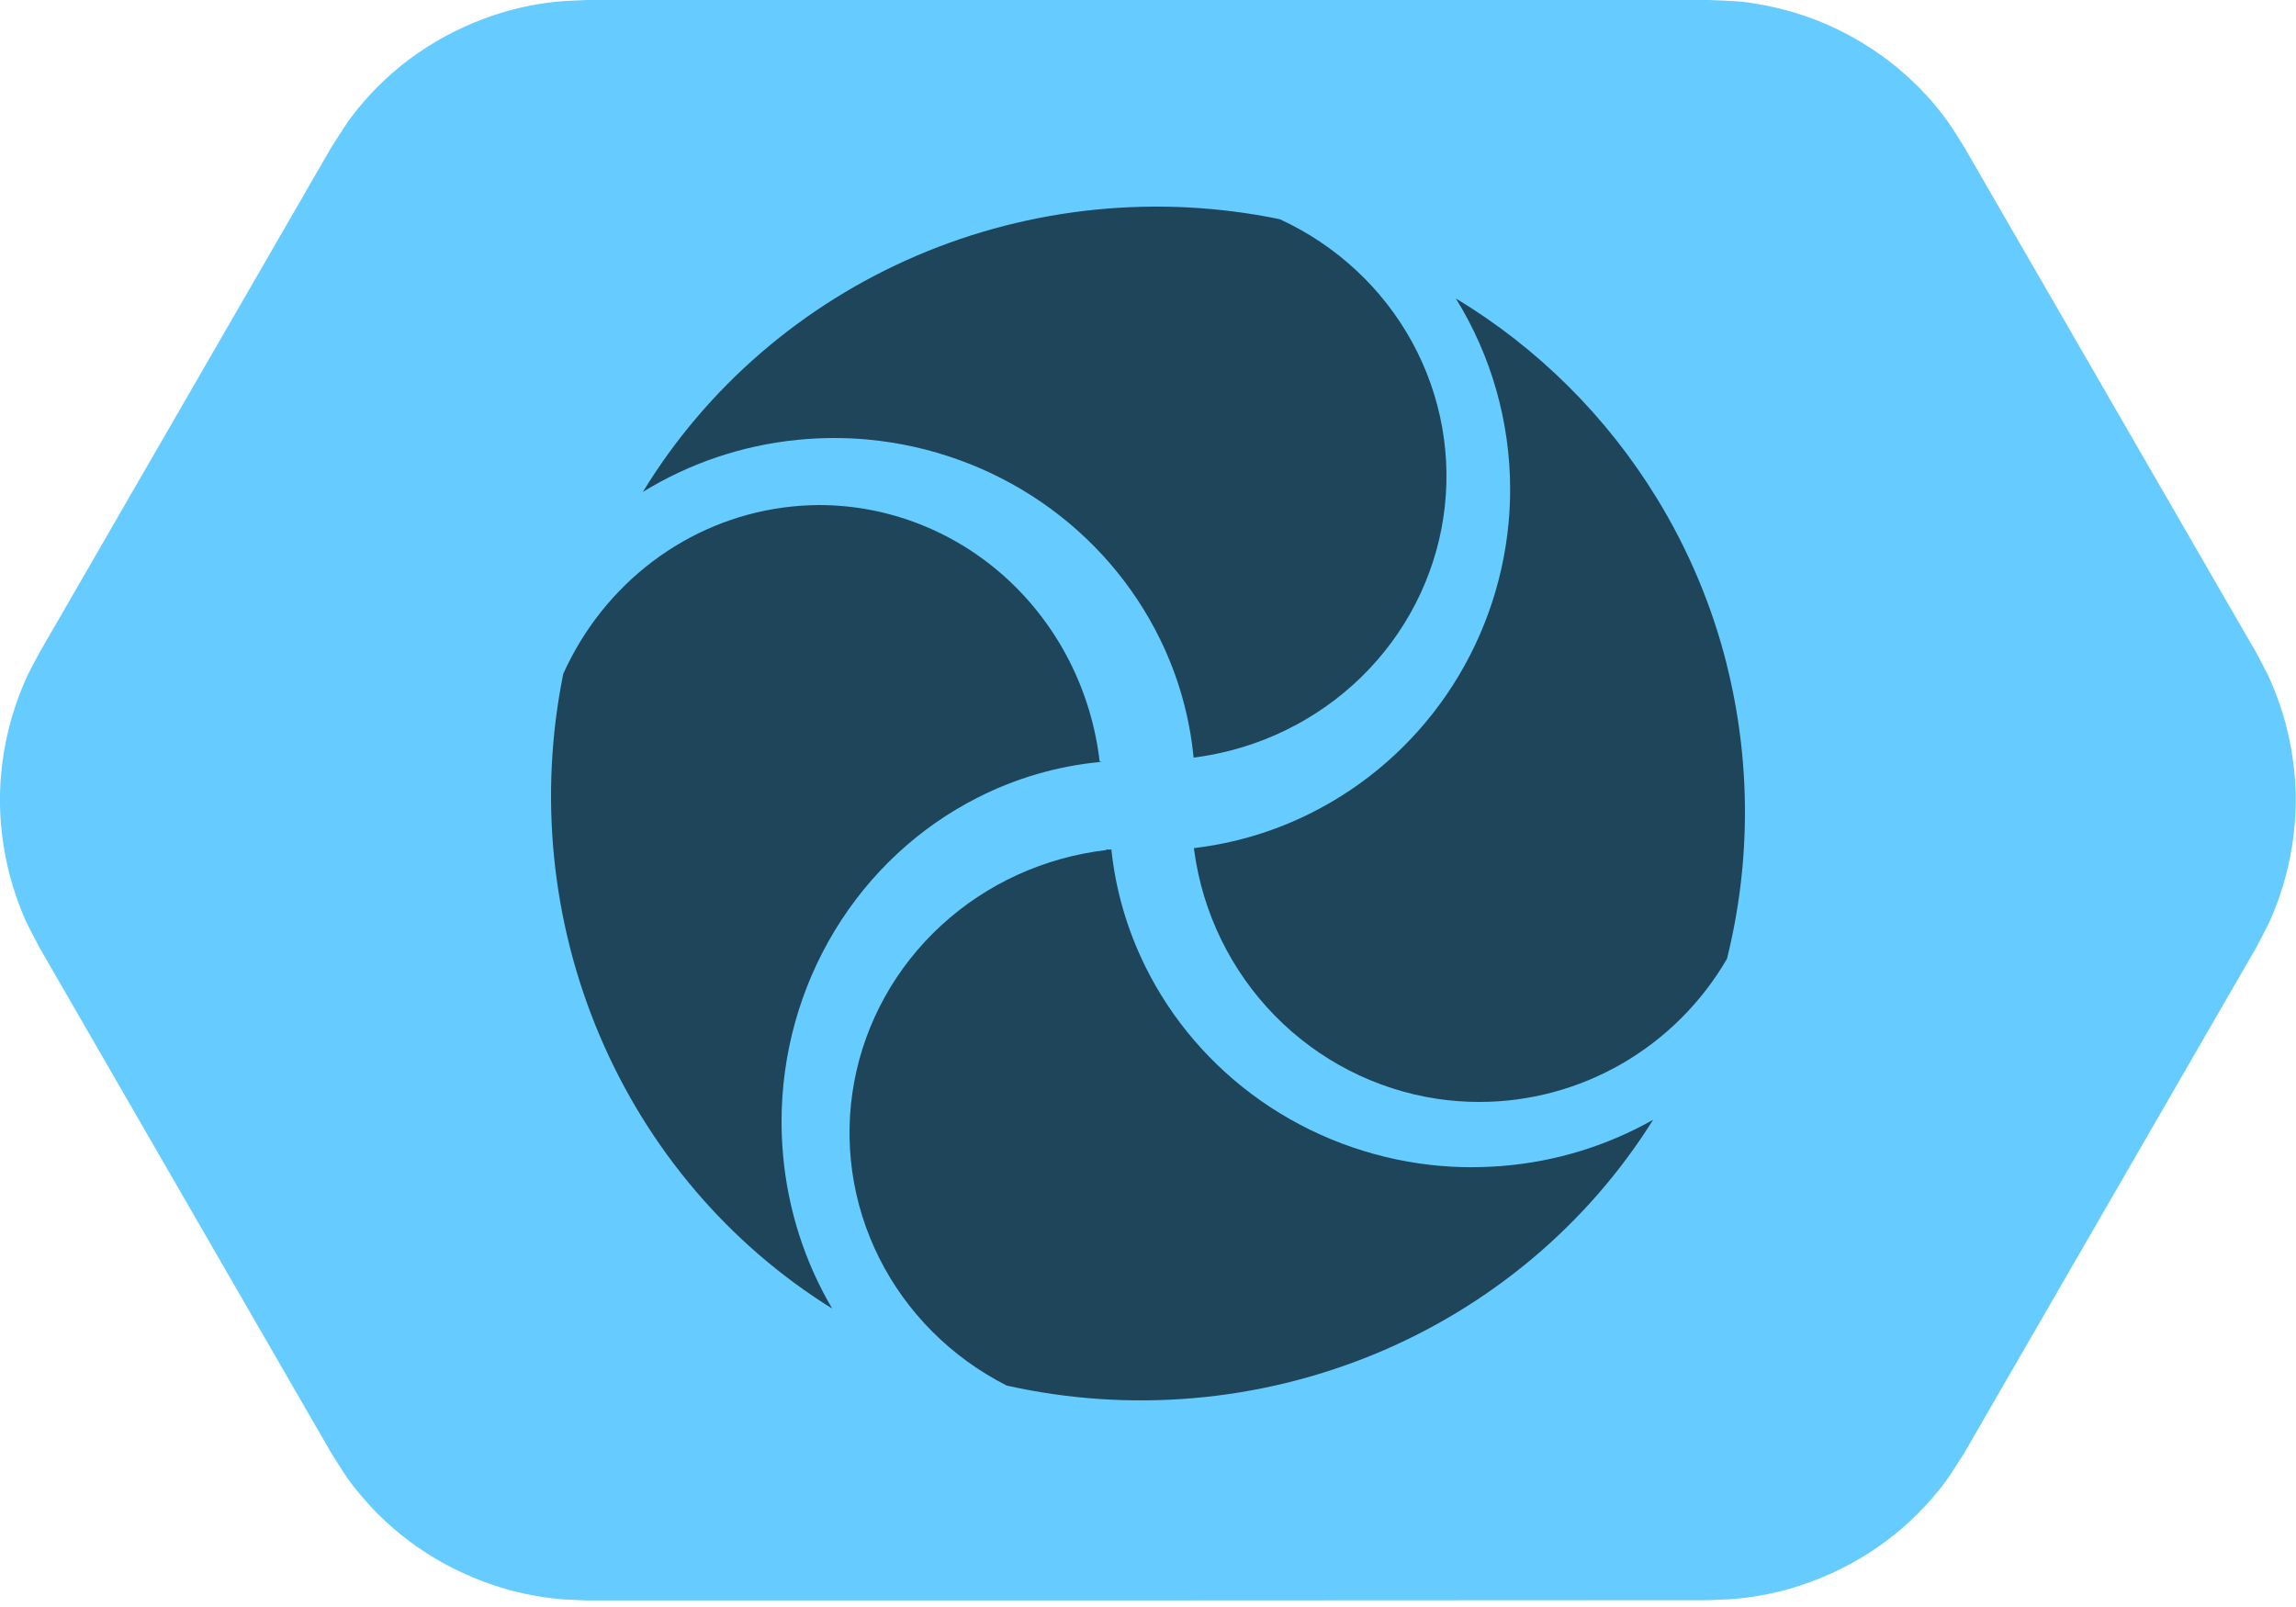 <svg width="100" height="70" viewBox="0 0 100 70" fill="none" xmlns="http://www.w3.org/2000/svg">
<g clip-path="url(#clip0_292_767)">
<g clip-path="url(#clip1_292_767)">
<path fill-rule="evenodd" clip-rule="evenodd" d="M25.563 69.716C25.151 69.69 24.752 69.69 24.341 69.651C23.53 69.574 22.72 69.42 21.935 69.188C20.764 68.841 19.632 68.326 18.603 67.67C17.574 67.014 16.634 66.204 15.837 65.277C15.129 64.454 15.001 64.197 14.422 63.283L1.724 41.284C1.222 40.319 1.068 40.087 0.708 39.058C0.309 37.9 0.077 36.691 0.013 35.469C-0.051 34.247 0.077 33.012 0.36 31.828C0.553 31.03 0.823 30.259 1.158 29.512C1.325 29.139 1.531 28.792 1.724 28.419L14.422 6.433C15.014 5.519 15.129 5.262 15.837 4.438C16.634 3.512 17.574 2.702 18.603 2.046C19.632 1.389 20.764 0.875 21.935 0.527C22.72 0.296 23.517 0.142 24.341 0.064C24.752 0.026 25.151 0.026 25.563 0H74.437C75.518 0.051 75.801 0.026 76.869 0.232C78.078 0.463 79.236 0.862 80.329 1.428C81.423 1.994 82.426 2.702 83.314 3.551C83.906 4.117 84.446 4.734 84.909 5.403C85.141 5.738 85.347 6.085 85.565 6.433L98.263 28.419C98.456 28.779 98.649 29.139 98.829 29.512C99.164 30.259 99.434 31.03 99.627 31.828C99.91 33.025 100.039 34.247 99.974 35.469C99.91 36.691 99.678 37.913 99.279 39.058C98.919 40.087 98.765 40.319 98.263 41.284L85.565 63.27C84.974 64.184 84.858 64.441 84.15 65.264C83.353 66.191 82.413 67.001 81.384 67.657C80.355 68.313 79.223 68.828 78.052 69.175C77.267 69.407 76.47 69.561 75.647 69.638C75.235 69.677 74.836 69.677 74.424 69.703C58.15 69.716 41.85 69.716 25.563 69.716Z" fill="#66CCFF"/>
</g>
<path d="M75.201 28.917C74.558 26.373 73.534 23.942 72.165 21.709C69.98 18.14 66.976 15.153 63.407 13C64.954 15.495 65.773 18.379 65.773 21.322C65.773 21.814 65.749 22.299 65.705 22.779C65.454 25.459 64.528 28.03 63.013 30.246C61.499 32.462 59.447 34.25 57.053 35.439C55.467 36.228 53.757 36.737 52 36.943L52.013 37.052C52.381 39.767 53.612 42.289 55.521 44.238C57.429 46.188 59.913 47.46 62.599 47.865C63.204 47.954 63.814 47.999 64.425 48C66.606 48.001 68.75 47.425 70.643 46.332C72.536 45.238 74.112 43.664 75.216 41.766C76.267 37.549 76.261 33.135 75.199 28.921" fill="#1E4559"/>
<path d="M36.334 19.08C36.839 19.08 37.34 19.104 37.832 19.15C40.536 19.407 43.126 20.343 45.351 21.869C47.576 23.394 49.36 25.456 50.531 27.855C51.321 29.473 51.814 31.215 51.986 33L52.184 32.975C54.872 32.592 57.363 31.372 59.287 29.494C61.21 27.617 62.465 25.183 62.863 22.554C63.262 19.924 62.784 17.239 61.5 14.896C60.216 12.553 58.195 10.677 55.736 9.547C50.424 8.453 44.896 9.009 39.923 11.139C34.95 13.269 30.782 16.866 28 21.427C30.034 20.175 32.336 19.399 34.727 19.16C35.262 19.107 35.801 19.08 36.339 19.08" fill="#1E4559"/>
<path d="M34.039 48.866C34.039 45.923 34.841 43.039 36.353 40.542C37.865 38.044 40.027 36.033 42.594 34.736C44.254 33.894 46.05 33.371 47.894 33.194C47.928 33.194 47.963 33.188 48 33.184L47.894 33.17C47.536 30.095 46.097 27.26 43.849 25.202C41.6 23.144 38.697 22.005 35.688 22C35.16 22.002 34.633 22.039 34.11 22.109C32.049 22.387 30.091 23.197 28.416 24.463C26.742 25.73 25.405 27.412 24.532 29.353C23.462 34.642 24.014 40.143 26.112 45.096C28.21 50.048 31.751 54.208 36.244 57C35.046 54.965 34.314 52.675 34.104 50.305C34.063 49.83 34.04 49.348 34.04 48.861" fill="#1E4559"/>
<path d="M64.113 50.844C63.507 50.844 62.901 50.81 62.298 50.742C59.641 50.438 57.105 49.48 54.929 47.958C52.753 46.436 51.007 44.4 49.854 42.04C49.081 40.459 48.591 38.761 48.406 37.019C48.406 37.013 48.406 37.006 48.406 37L48.311 37.011L48.183 37V37.028C45.489 37.343 42.969 38.493 40.993 40.311C39.017 42.129 37.689 44.517 37.204 47.127C36.719 49.737 37.103 52.429 38.299 54.81C39.495 57.191 41.44 59.134 43.849 60.355C49.191 61.55 54.782 61.076 59.833 58.999C64.884 56.921 69.14 53.346 72 48.777C69.986 49.917 67.739 50.604 65.42 50.789C64.992 50.823 64.56 50.841 64.123 50.841" fill="#1E4559"/>
</g>
<defs>
<clipPath id="clip0_292_767">
<rect width="100" height="70" fill="white"/>
</clipPath>
<clipPath id="clip1_292_767">
<rect width="100" height="69.716" fill="white"/>
</clipPath>
</defs>
</svg>
